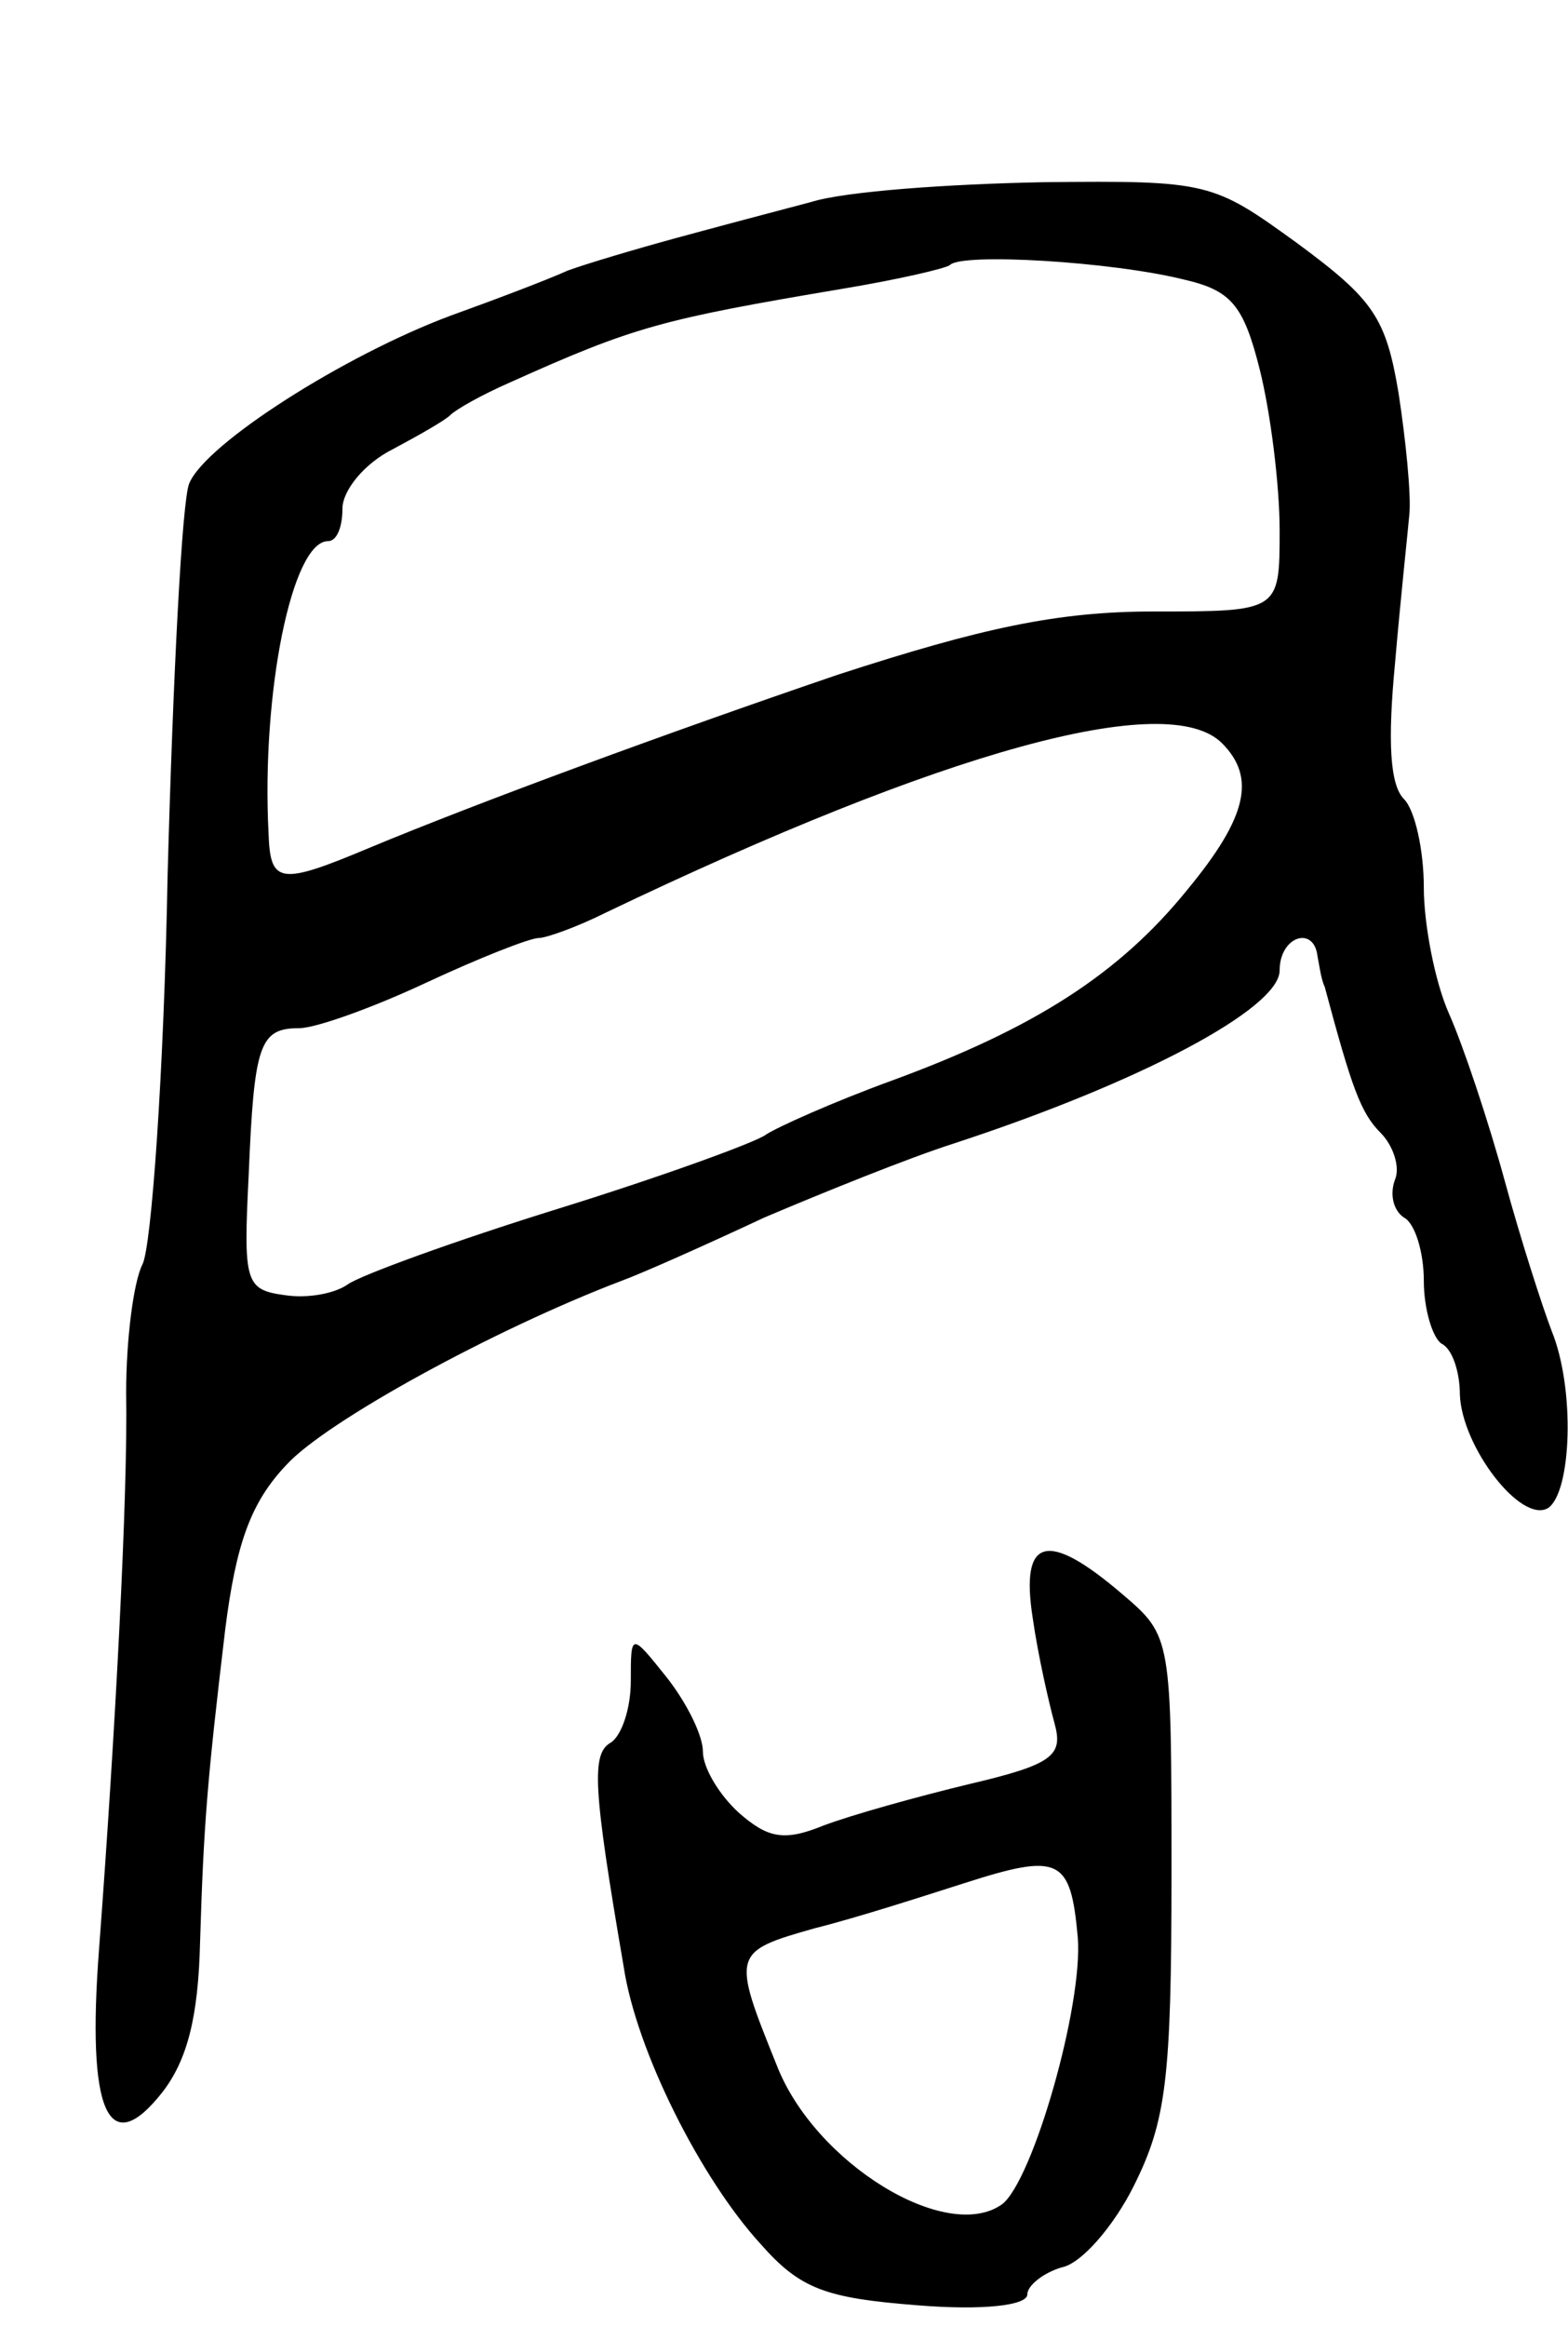 <svg version="1.0" xmlns="http://www.w3.org/2000/svg"
 width="87pt" height="129pt" viewBox="0 0 87 129"
 preserveAspectRatio="xMidYMid meet">
<g transform="translate(0,129) scale(0.1,-0.1)"
fill="#000000" stroke="none">
<path d="M450 1178 c-19 -5 -53 -14 -75 -20 -22 -6 -49 -14 -60 -18 -11 -5
-40 -16 -65 -25 -59 -22 -136 -71 -145 -93 -4 -9 -9 -107 -12 -217 -2 -109 -9
-207 -14 -216 -5 -10 -9 -42 -9 -71 1 -57 -6 -188 -15 -308 -7 -91 5 -118 35
-80 14 18 20 42 21 83 2 66 4 90 14 174 6 47 14 70 34 91 22 24 115 75 186
102 11 4 47 20 79 35 33 14 80 33 105 41 104 34 181 75 181 96 0 19 19 25 21
8 1 -5 2 -13 4 -17 15 -56 20 -70 31 -81 7 -7 11 -19 8 -26 -3 -8 -1 -17 5
-21 6 -3 11 -19 11 -35 0 -16 5 -32 10 -35 6 -3 10 -16 10 -28 1 -29 34 -72
49 -63 13 9 15 66 2 98 -5 13 -17 50 -26 83 -9 33 -23 75 -31 93 -8 18 -14 50
-14 70 0 21 -5 43 -11 49 -8 8 -9 33 -5 75 3 35 7 72 8 83 1 11 -2 41 -6 67
-7 42 -14 52 -56 83 -47 34 -49 35 -141 34 -52 -1 -110 -5 -129 -11z m207 -43
c26 -6 33 -14 42 -50 6 -24 11 -64 11 -89 0 -45 0 -45 -70 -45 -53 0 -95 -9
-175 -35 -94 -32 -200 -71 -260 -96 -50 -21 -55 -20 -56 8 -4 78 13 162 33
162 5 0 8 8 8 18 0 10 12 25 28 33 15 8 29 16 32 19 3 3 17 11 33 18 69 31 84
35 185 52 30 5 56 11 59 13 6 7 90 2 130 -8z m21 -257 c19 -19 14 -41 -19 -81
-38 -47 -85 -77 -164 -106 -33 -12 -64 -26 -70 -30 -5 -4 -57 -23 -115 -41
-58 -18 -110 -37 -117 -42 -7 -5 -22 -8 -35 -6 -22 3 -23 7 -20 67 3 72 6 81
28 81 9 0 40 11 70 25 30 14 58 25 63 25 4 0 21 6 37 14 188 90 312 124 342
94z"/>
<path d="M573 393 c3 -21 9 -47 12 -58 5 -18 0 -23 -47 -34 -29 -7 -65 -17
-81 -23 -22 -9 -31 -7 -47 7 -11 10 -20 25 -20 34 0 9 -9 27 -20 41 -20 25
-20 25 -20 -2 0 -15 -5 -30 -11 -34 -11 -6 -10 -25 7 -124 7 -47 43 -118 76
-154 22 -25 36 -30 87 -34 37 -3 61 0 61 6 0 5 9 12 19 15 11 2 29 23 40 45
18 36 21 59 21 173 0 131 0 132 -27 155 -42 36 -57 32 -50 -13z m25 -177 c3
-38 -25 -135 -42 -148 -31 -22 -104 23 -125 77 -25 62 -25 63 21 76 24 6 61
18 83 25 53 17 59 14 63 -30z"/>
</g>
</svg>
